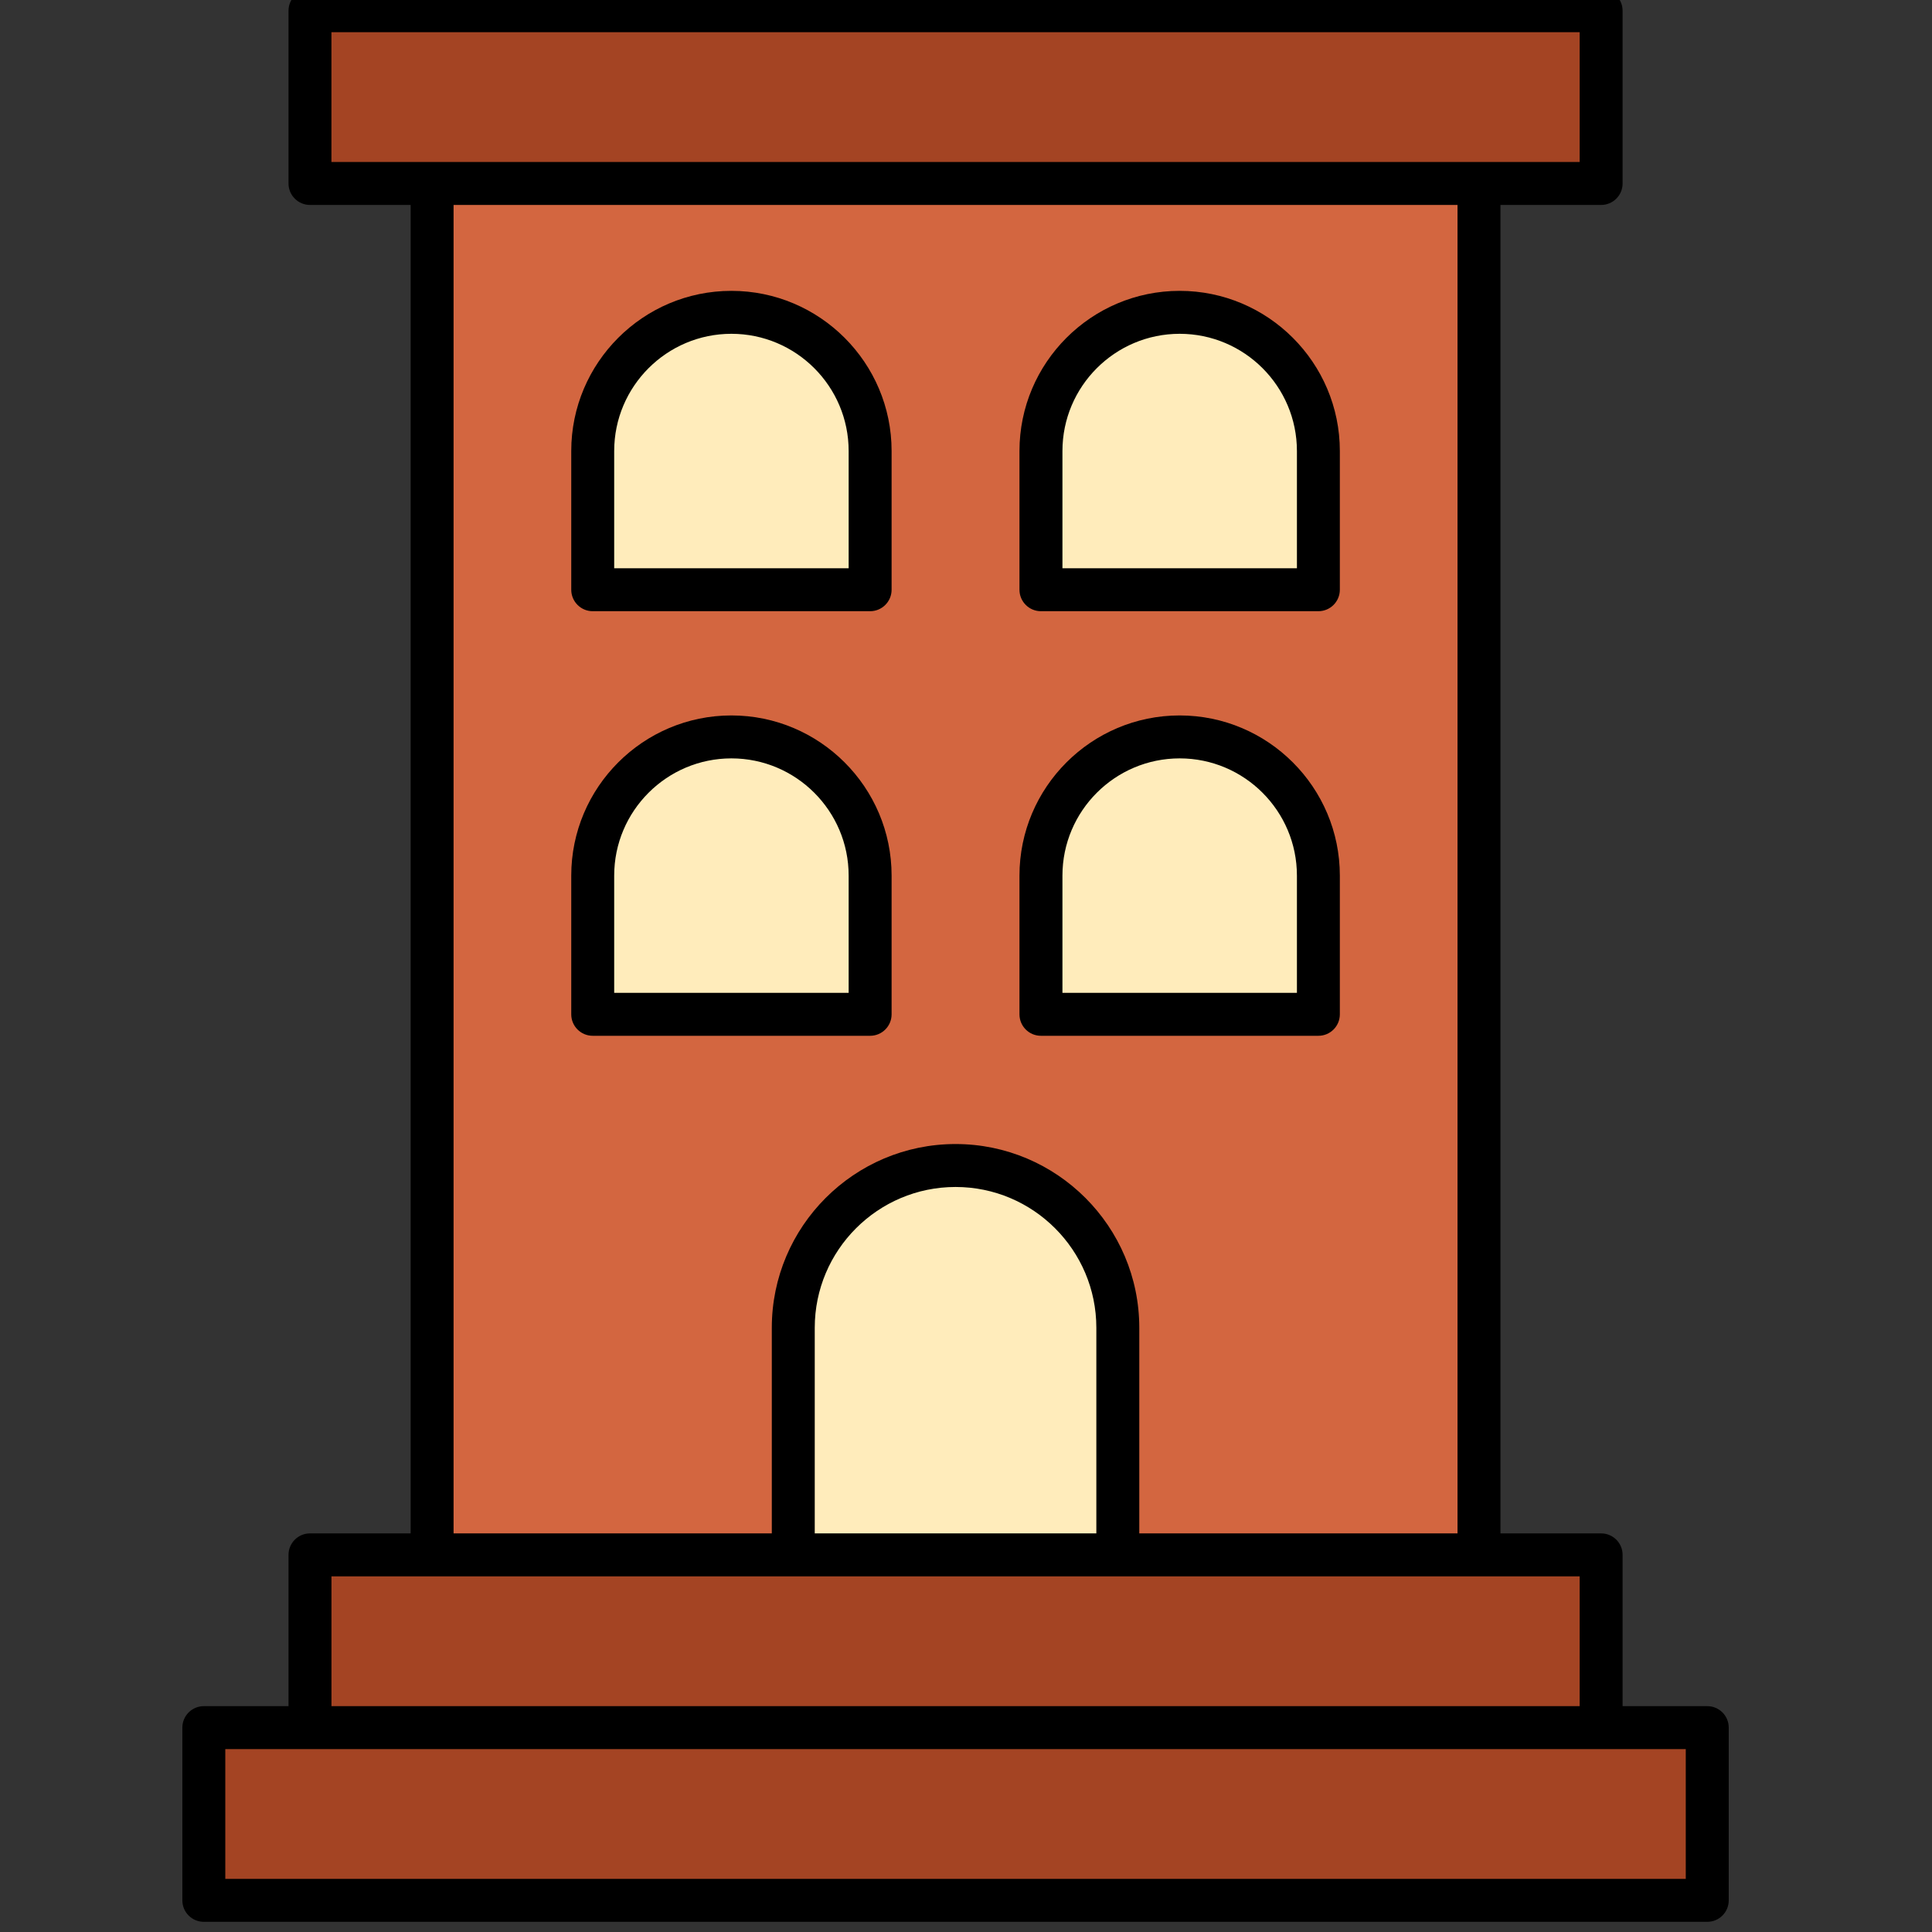 <?xml version="1.0" encoding="UTF-8" standalone="no" ?>
<!DOCTYPE svg PUBLIC "-//W3C//DTD SVG 1.1//EN" "http://www.w3.org/Graphics/SVG/1.1/DTD/svg11.dtd">
<svg xmlns="http://www.w3.org/2000/svg" xmlns:xlink="http://www.w3.org/1999/xlink" version="1.1" width="350" height="350" viewBox="0 0 350 350" xml:space="preserve">
<rect x="0" y="0" width="350" height="350" fill="#333333" stroke="none"/>
<desc>Created with Fabric.js 1.7.22</desc>
<defs>
</defs>
<g id="icon" style="stroke: none; stroke-width: 1; stroke-dasharray: none; stroke-linecap: butt; stroke-linejoin: miter; stroke-miterlimit: 10; fill: none; fill-rule: nonzero; opacity: 1;" transform="translate(-1.944 -1.944) scale(3.89 3.89)" >
	<rect x="20.62" y="9.04" rx="0" ry="0" width="48.75" height="63.87" style="stroke: none; stroke-width: 1; stroke-dasharray: none; stroke-linecap: butt; stroke-linejoin: miter; stroke-miterlimit: 10; fill: rgb(211,102,64); fill-rule: nonzero; opacity: 1;" transform=" matrix(1 0 0 1 0 0) "/>
	<rect x="14.94" y="72.91" rx="0" ry="0" width="60.13" height="8.04" style="stroke: none; stroke-width: 1; stroke-dasharray: none; stroke-linecap: butt; stroke-linejoin: miter; stroke-miterlimit: 10; fill: rgb(164,68,35); fill-rule: nonzero; opacity: 1;" transform=" matrix(1 0 0 1 0 0) "/>
	<rect x="9.99" y="80.96" rx="0" ry="0" width="70.02" height="8.04" style="stroke: none; stroke-width: 1; stroke-dasharray: none; stroke-linecap: butt; stroke-linejoin: miter; stroke-miterlimit: 10; fill: rgb(164,68,35); fill-rule: nonzero; opacity: 1;" transform=" matrix(1 0 0 1 0 0) "/>
	<rect x="14.94" y="1" rx="0" ry="0" width="60.13" height="8.04" style="stroke: none; stroke-width: 1; stroke-dasharray: none; stroke-linecap: butt; stroke-linejoin: miter; stroke-miterlimit: 10; fill: rgb(164,68,35); fill-rule: nonzero; opacity: 1;" transform=" matrix(1 0 0 1 0 0) "/>
	<path d="M 41.022 27.964 h -12.92 v -6.46 c 0 -3.568 2.892 -6.46 6.46 -6.46 h 0 c 3.568 0 6.46 2.892 6.46 6.46 V 27.964 z" style="stroke: none; stroke-width: 1; stroke-dasharray: none; stroke-linecap: butt; stroke-linejoin: miter; stroke-miterlimit: 10; fill: rgb(255,236,187); fill-rule: nonzero; opacity: 1;" transform=" matrix(1 0 0 1 0 0) " stroke-linecap="round" />
	<path d="M 61.898 27.964 h -12.92 v -6.46 c 0 -3.568 2.892 -6.46 6.46 -6.46 h 0 c 3.568 0 6.46 2.892 6.46 6.46 V 27.964 z" style="stroke: none; stroke-width: 1; stroke-dasharray: none; stroke-linecap: butt; stroke-linejoin: miter; stroke-miterlimit: 10; fill: rgb(255,236,187); fill-rule: nonzero; opacity: 1;" transform=" matrix(1 0 0 1 0 0) " stroke-linecap="round" />
	<path d="M 41.022 47.737 h -12.92 v -6.46 c 0 -3.568 2.892 -6.46 6.46 -6.46 h 0 c 3.568 0 6.46 2.892 6.46 6.46 V 47.737 z" style="stroke: none; stroke-width: 1; stroke-dasharray: none; stroke-linecap: butt; stroke-linejoin: miter; stroke-miterlimit: 10; fill: rgb(255,236,187); fill-rule: nonzero; opacity: 1;" transform=" matrix(1 0 0 1 0 0) " stroke-linecap="round" />
	<path d="M 61.898 47.737 h -12.92 v -6.46 c 0 -3.568 2.892 -6.46 6.46 -6.46 h 0 c 3.568 0 6.46 2.892 6.46 6.46 V 47.737 z" style="stroke: none; stroke-width: 1; stroke-dasharray: none; stroke-linecap: butt; stroke-linejoin: miter; stroke-miterlimit: 10; fill: rgb(255,236,187); fill-rule: nonzero; opacity: 1;" transform=" matrix(1 0 0 1 0 0) " stroke-linecap="round" />
	<path d="M 45 54.778 L 45 54.778 c -4.174 0 -7.557 3.383 -7.557 7.557 v 10.576 h 15.114 V 62.335 C 52.557 58.162 49.174 54.778 45 54.778 z" style="stroke: none; stroke-width: 1; stroke-dasharray: none; stroke-linecap: butt; stroke-linejoin: miter; stroke-miterlimit: 10; fill: rgb(255,236,187); fill-rule: nonzero; opacity: 1;" transform=" matrix(1 0 0 1 0 0) " stroke-linecap="round" />
	<path d="M 80.008 79.956 h -3.943 v -7.045 c 0 -0.553 -0.447 -1 -1 -1 h -4.688 V 10.044 h 4.688 c 0.553 0 1 -0.448 1 -1 V 1 c 0 -0.552 -0.447 -1 -1 -1 H 14.936 c -0.552 0 -1 0.448 -1 1 v 8.044 c 0 0.552 0.448 1 1 1 h 4.688 v 61.867 h -4.688 c -0.552 0 -1 0.447 -1 1 v 7.045 H 9.992 c -0.552 0 -1 0.447 -1 1 V 89 c 0 0.553 0.448 1 1 1 h 70.016 c 0.553 0 1 -0.447 1 -1 v -8.044 C 81.008 80.403 80.561 79.956 80.008 79.956 z M 15.936 2 h 58.129 v 6.044 h -4.688 H 20.623 h -4.688 V 2 z M 21.623 10.044 h 46.754 v 61.867 h -14.82 v -9.576 c 0 -4.718 -3.839 -8.557 -8.557 -8.557 c -4.718 0 -8.557 3.839 -8.557 8.557 v 9.576 h -14.82 V 10.044 z M 51.557 71.911 H 38.443 v -9.576 c 0 -3.615 2.941 -6.557 6.557 -6.557 s 6.557 2.941 6.557 6.557 V 71.911 z M 15.936 73.911 h 4.688 h 16.82 h 15.113 h 16.82 h 4.688 v 6.045 H 15.936 V 73.911 z M 79.008 88 H 10.992 v -6.044 h 3.943 h 60.129 h 3.943 V 88 z" style="stroke: none; stroke-width: 1; stroke-dasharray: none; stroke-linecap: butt; stroke-linejoin: miter; stroke-miterlimit: 10; fill: rgb(0,0,0); fill-rule: nonzero; opacity: 1;" transform=" matrix(1 0 0 1 0 0) " stroke-linecap="round" />
	<path d="M 41.022 28.964 H 28.103 c -0.552 0 -1 -0.448 -1 -1 v -6.459 c 0 -4.113 3.346 -7.46 7.459 -7.46 s 7.46 3.347 7.46 7.46 v 6.459 C 42.022 28.516 41.574 28.964 41.022 28.964 z M 29.103 26.964 h 10.919 v -5.459 c 0 -3.011 -2.449 -5.46 -5.46 -5.46 c -3.01 0 -5.459 2.449 -5.459 5.46 V 26.964 z" style="stroke: none; stroke-width: 1; stroke-dasharray: none; stroke-linecap: butt; stroke-linejoin: miter; stroke-miterlimit: 10; fill: rgb(0,0,0); fill-rule: nonzero; opacity: 1;" transform=" matrix(1 0 0 1 0 0) " stroke-linecap="round" />
	<path d="M 61.897 28.964 h -12.92 c -0.553 0 -1 -0.448 -1 -1 v -6.459 c 0 -4.113 3.347 -7.46 7.46 -7.46 s 7.46 3.347 7.46 7.46 v 6.459 C 62.897 28.516 62.45 28.964 61.897 28.964 z M 49.978 26.964 h 10.92 v -5.459 c 0 -3.011 -2.449 -5.46 -5.46 -5.46 s -5.46 2.449 -5.46 5.46 V 26.964 z" style="stroke: none; stroke-width: 1; stroke-dasharray: none; stroke-linecap: butt; stroke-linejoin: miter; stroke-miterlimit: 10; fill: rgb(0,0,0); fill-rule: nonzero; opacity: 1;" transform=" matrix(1 0 0 1 0 0) " stroke-linecap="round" />
	<path d="M 41.022 48.737 H 28.103 c -0.552 0 -1 -0.447 -1 -1 v -6.459 c 0 -4.113 3.346 -7.46 7.459 -7.46 s 7.46 3.347 7.46 7.46 v 6.459 C 42.022 48.29 41.574 48.737 41.022 48.737 z M 29.103 46.737 h 10.919 v -5.459 c 0 -3.011 -2.449 -5.46 -5.46 -5.46 c -3.01 0 -5.459 2.449 -5.459 5.46 V 46.737 z" style="stroke: none; stroke-width: 1; stroke-dasharray: none; stroke-linecap: butt; stroke-linejoin: miter; stroke-miterlimit: 10; fill: rgb(0,0,0); fill-rule: nonzero; opacity: 1;" transform=" matrix(1 0 0 1 0 0) " stroke-linecap="round" />
	<path d="M 61.897 48.737 h -12.92 c -0.553 0 -1 -0.447 -1 -1 v -6.459 c 0 -4.113 3.347 -7.46 7.46 -7.46 s 7.46 3.347 7.46 7.46 v 6.459 C 62.897 48.29 62.45 48.737 61.897 48.737 z M 49.978 46.737 h 10.92 v -5.459 c 0 -3.011 -2.449 -5.46 -5.46 -5.46 s -5.46 2.449 -5.46 5.46 V 46.737 z" style="stroke: none; stroke-width: 1; stroke-dasharray: none; stroke-linecap: butt; stroke-linejoin: miter; stroke-miterlimit: 10; fill: rgb(0,0,0); fill-rule: nonzero; opacity: 1;" transform=" matrix(1 0 0 1 0 0) " stroke-linecap="round" />
</g>
</svg>